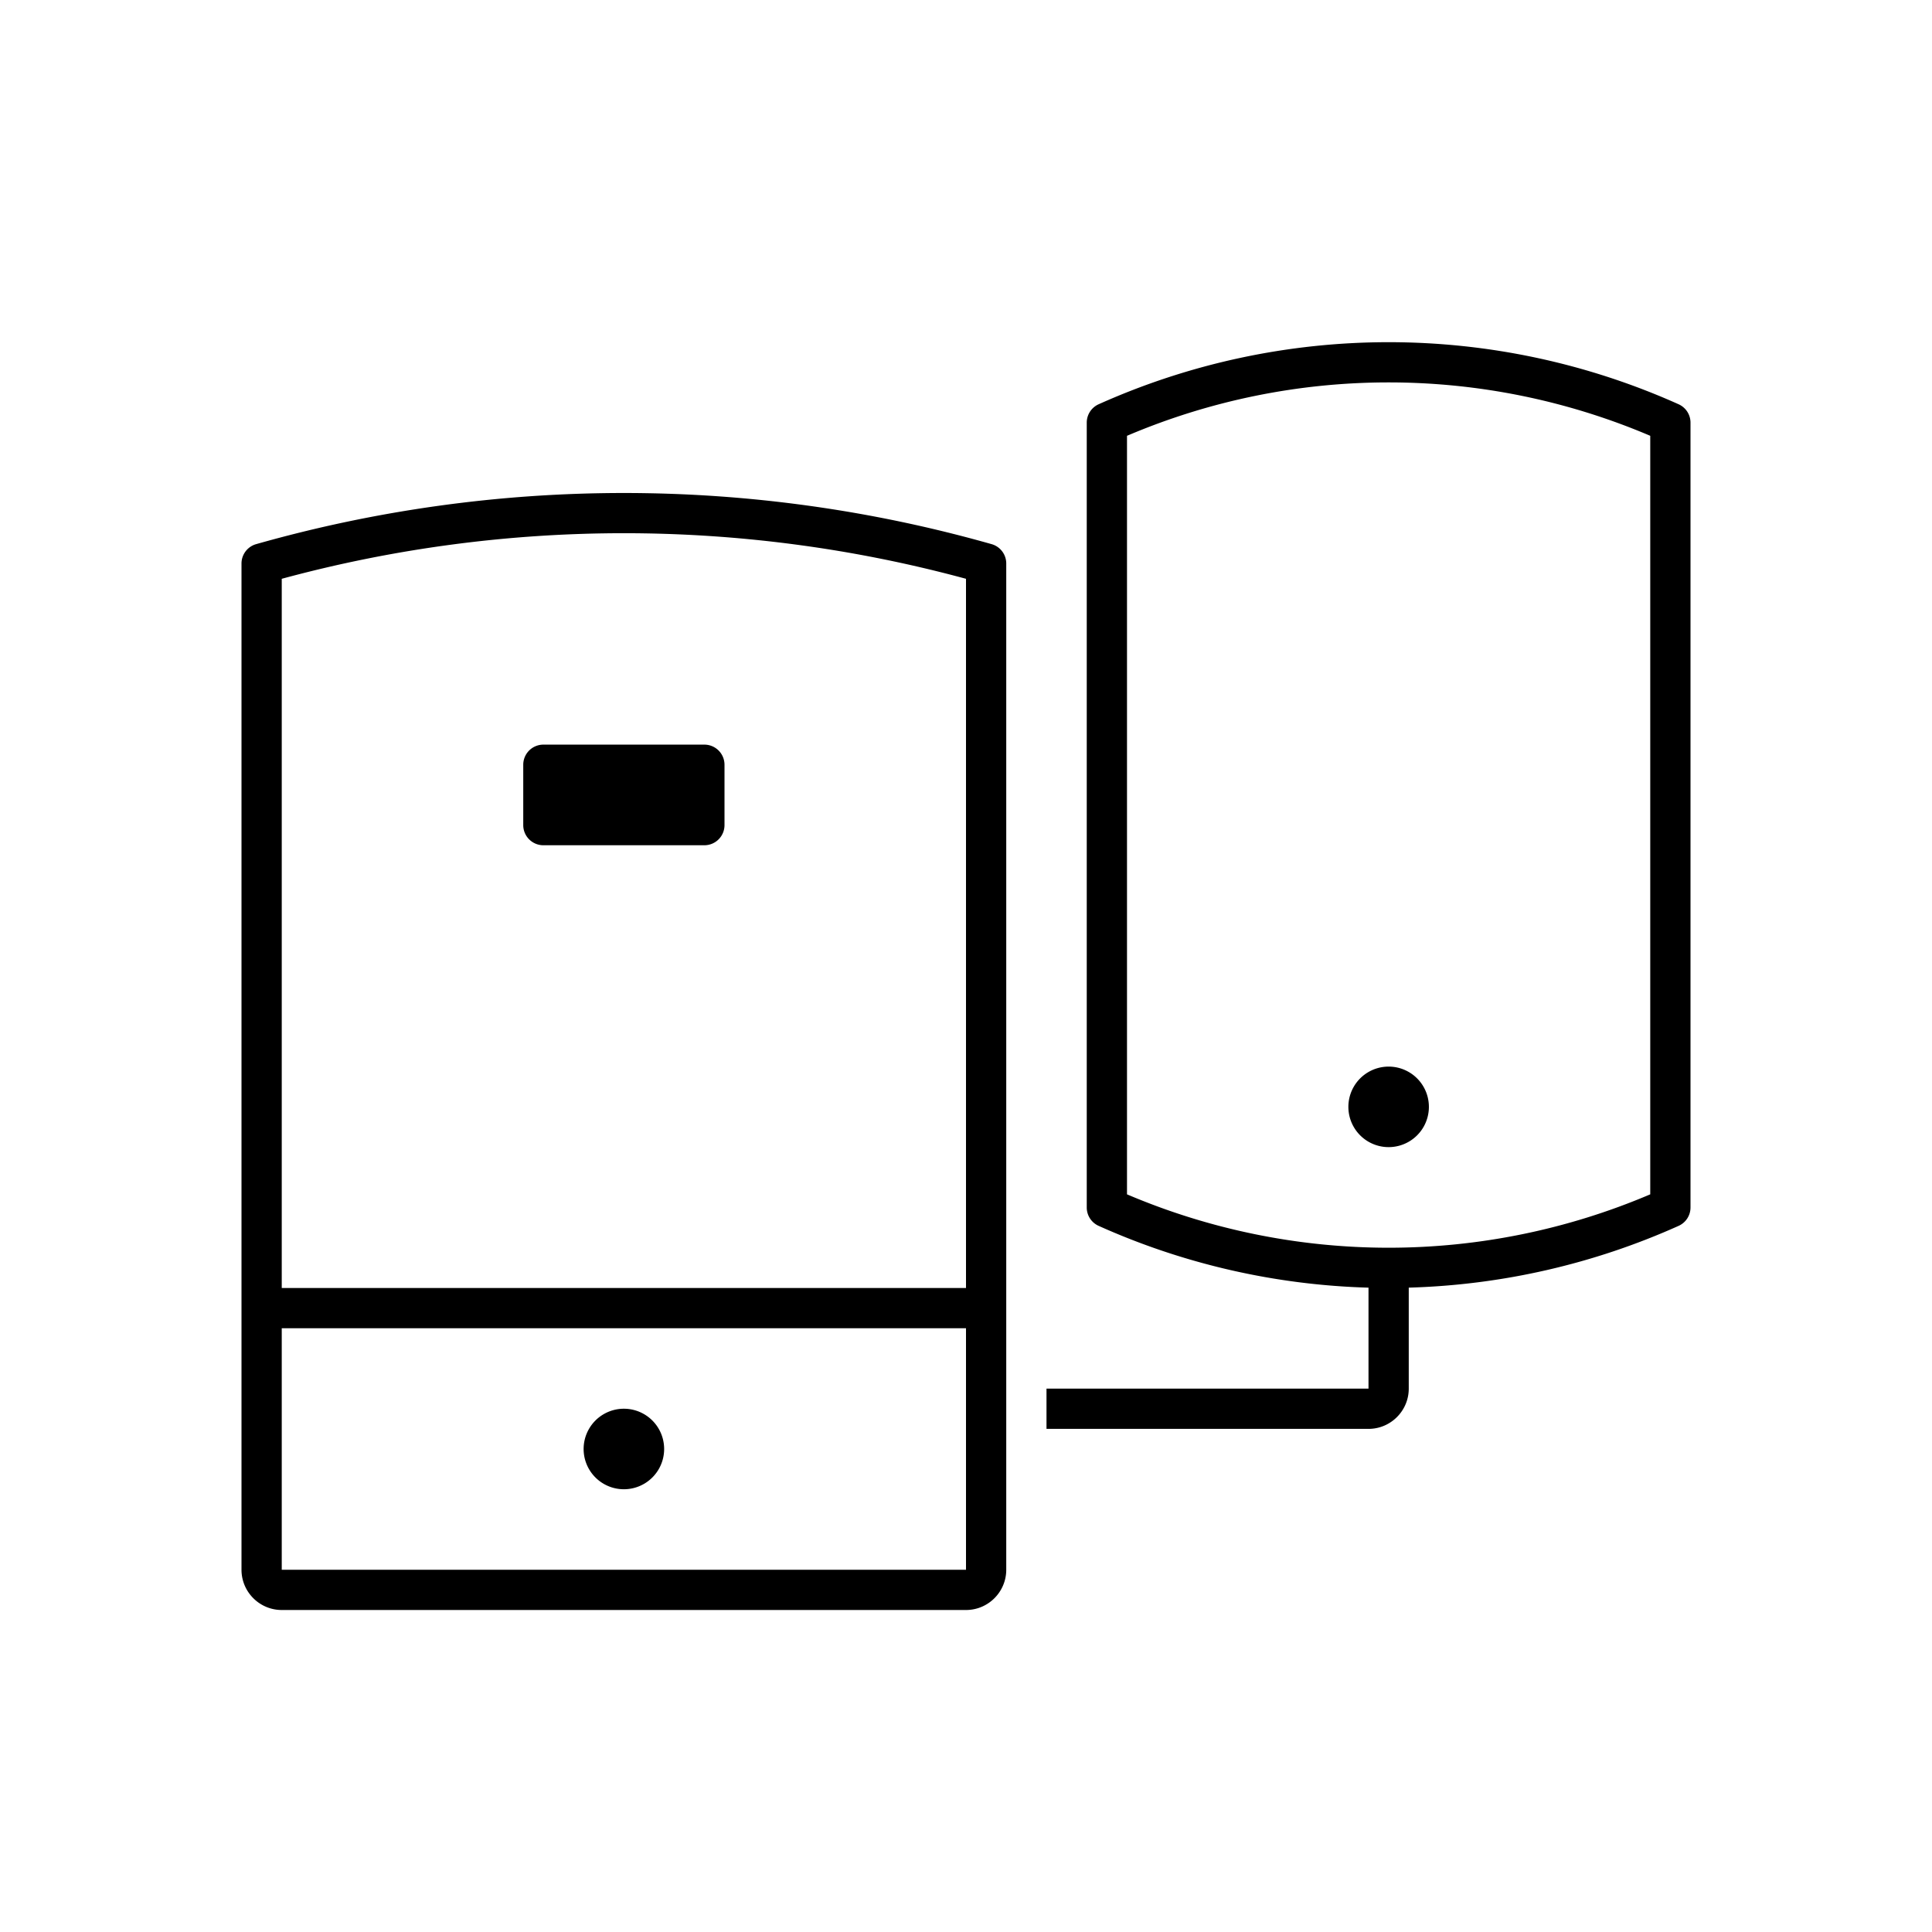 <svg width="96" height="96" xmlns="http://www.w3.org/2000/svg">
    <path d="M68 63.983a35.154 35.154 0 01-13.41-3.071A1 1 0 0154 60V21a1 1 0 01.59-.912 35.2 35.2 0 0128.82 0A1 1 0 0184 21v39a1 1 0 01-.59.912A35.154 35.154 0 0170 63.982V69c0 1.103-.897 2-2 2H52v-2h16v-5.017zM48 66H14v12h34V66zm0-2V28.76a64.93 64.93 0 00-34 0V64h34zM36 41a1 1 0 01-1 1h-8a1 1 0 01-1-1v-3a1 1 0 011-1h8a1 1 0 011 1v3zm-5 33a2 2 0 11.001-4.001A2 2 0 0131 74zm38-17a2 2 0 11.001-4.001A2 2 0 0169 57zM50 78c0 1.103-.897 2-2 2H14c-1.103 0-2-.897-2-2V28a1 1 0 01.728-.962 66.966 66.966 0 0136.544 0A1 1 0 0150 28v50zm6-18.654a33.18 33.18 0 0026 0V21.655a33.171 33.171 0 00-26 0v37.69z" fill-rule="evenodd" class="icon"/>
</svg>
